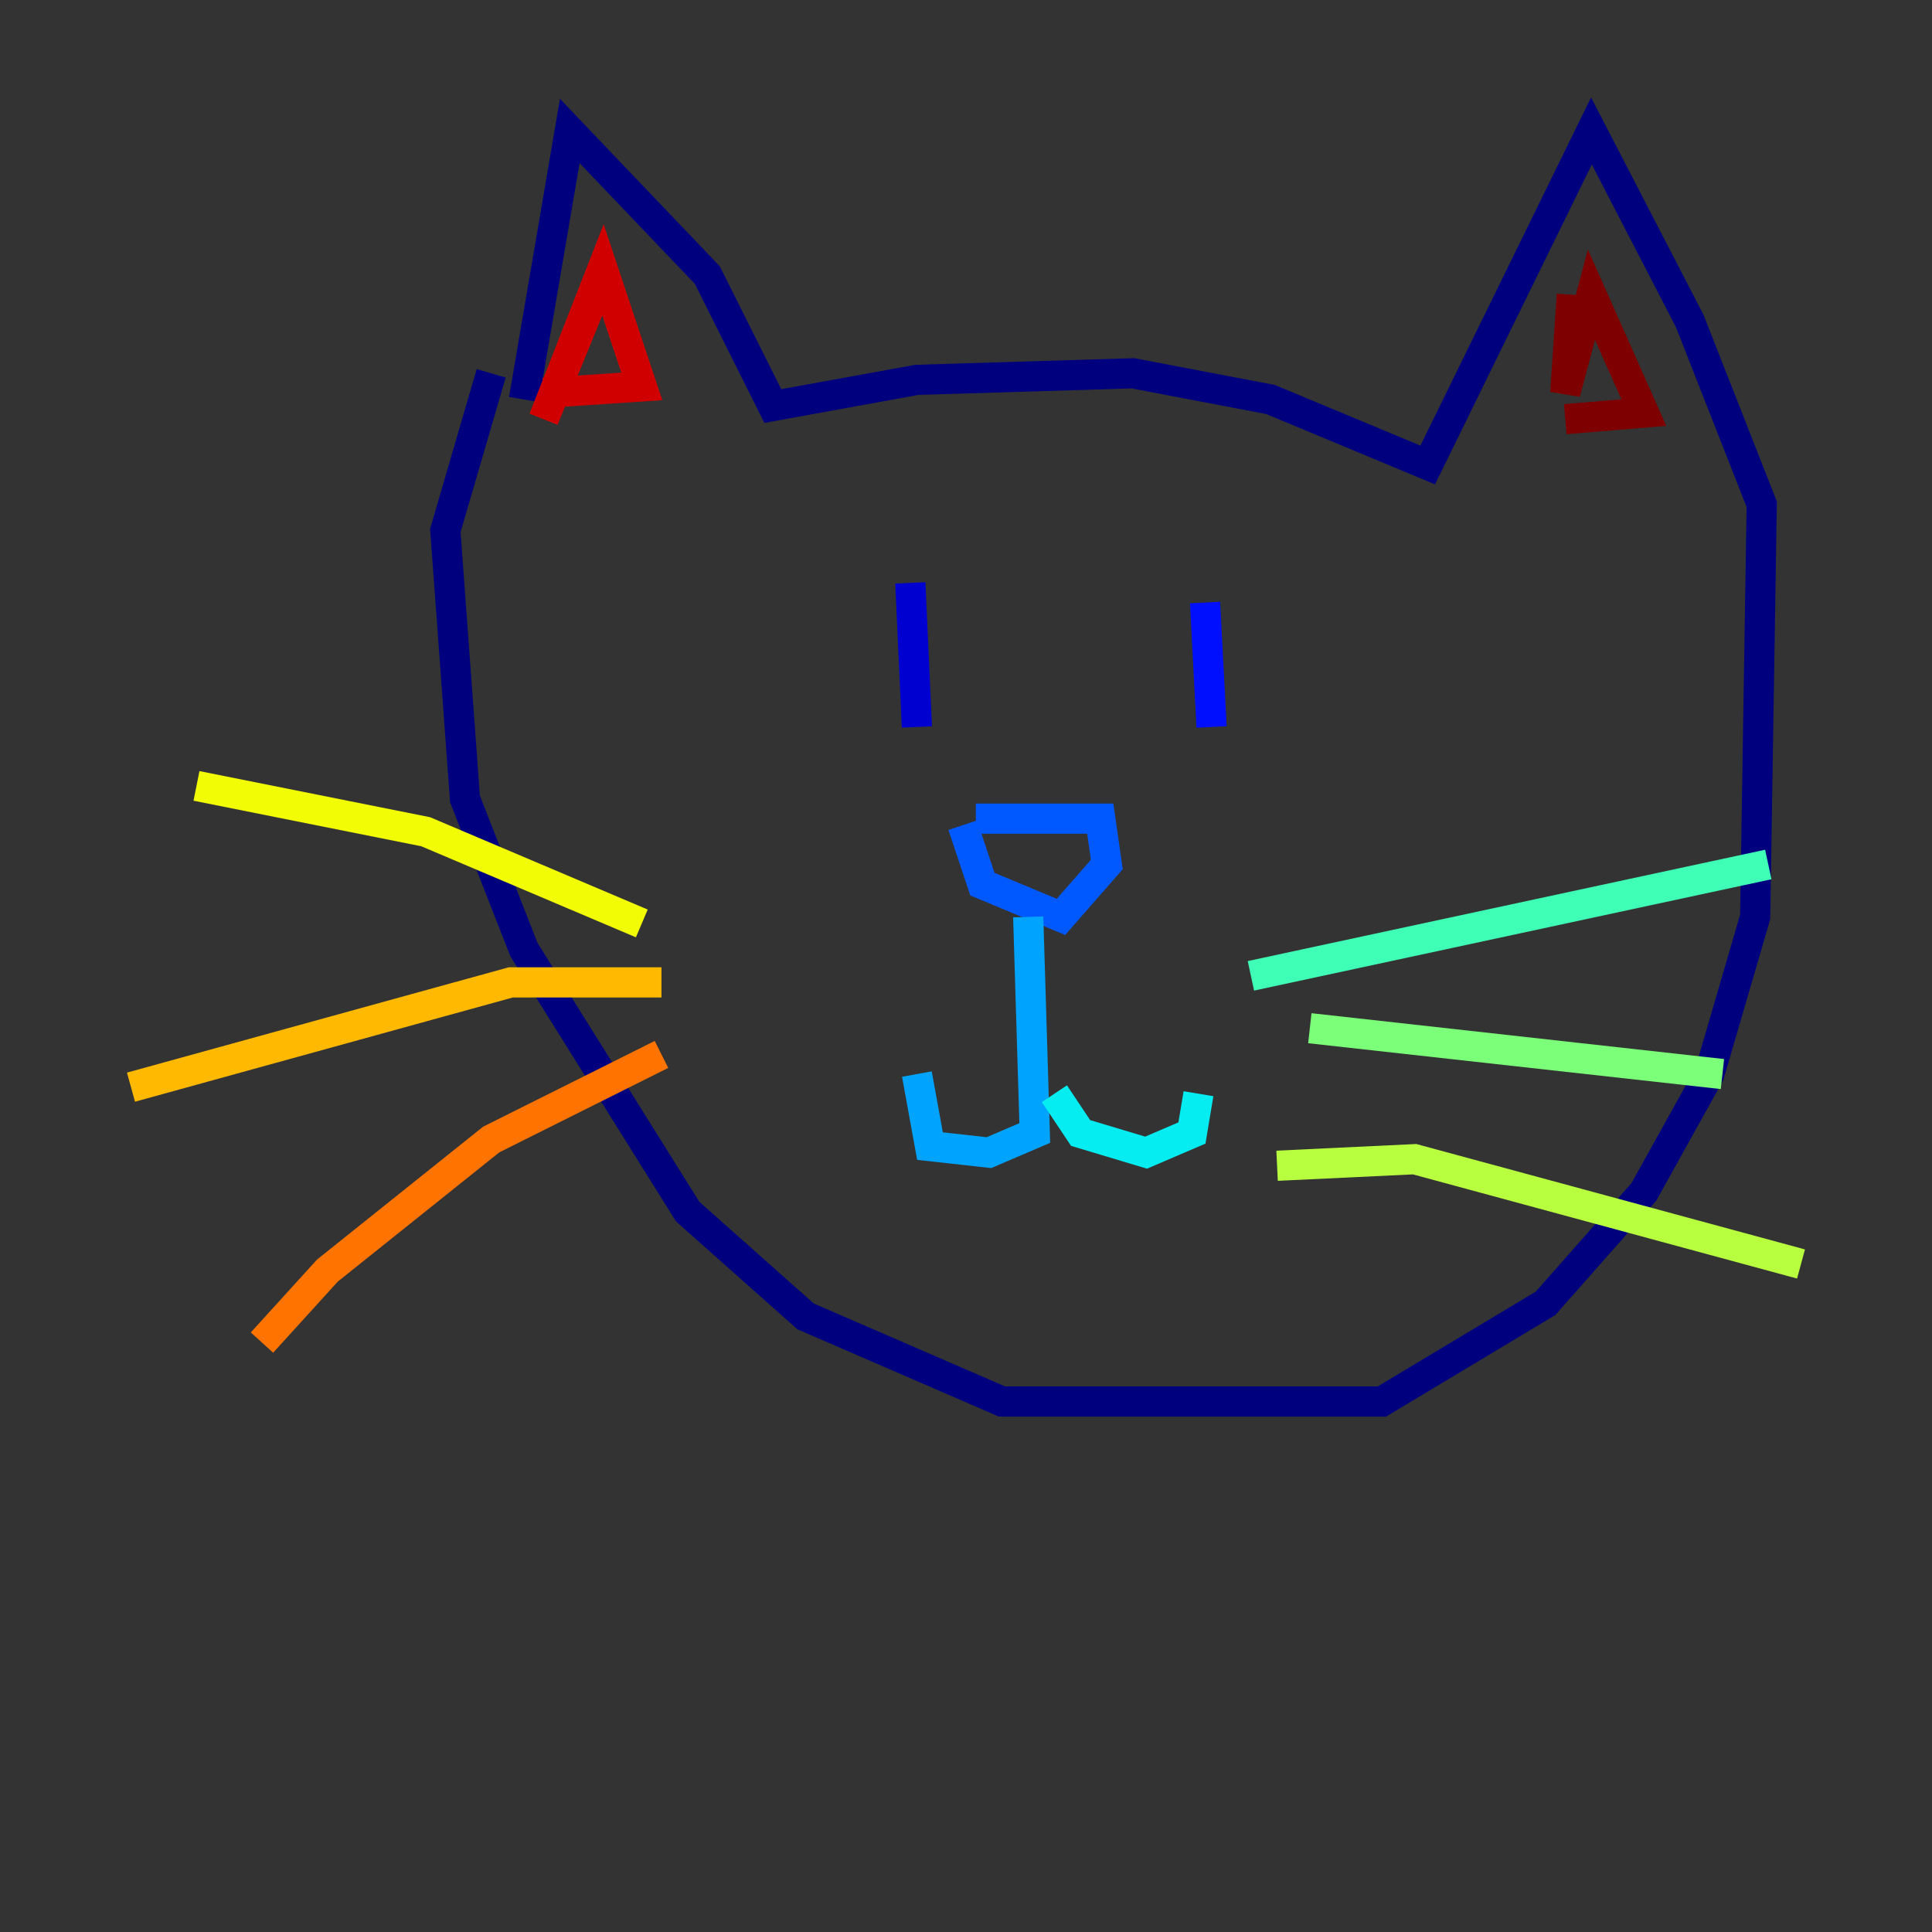 <?xml version="1.0" encoding="utf-8" ?>
<svg baseProfile="tiny" height="128" version="1.2" viewBox="0,0,128,128" width="128" xmlns="http://www.w3.org/2000/svg" xmlns:ev="http://www.w3.org/2001/xml-events" xmlns:xlink="http://www.w3.org/1999/xlink"><rect x="0" y="0" width="128" height="128" fill="#333333" stroke="none"/><defs /><polyline fill="none" points="34.712,26.468 37.749,8.678 46.861,18.224 51.2,26.902 60.746,25.166 75.064,24.732 84.176,26.468 94.59,30.807 105.437,8.678 111.946,21.261 116.719,33.41 116.285,60.746 113.248,71.159 108.909,78.969 102.4,86.346 91.552,92.854 66.386,92.854 53.37,87.214 45.559,80.271 34.712,62.915 30.807,52.936 29.505,35.146 32.542,24.732" stroke="#00007f" stroke-width="2" /><polyline fill="none" points="60.312,38.617 60.746,48.163" stroke="#0000d1" stroke-width="2" /><polyline fill="none" points="79.837,39.919 80.271,48.163" stroke="#0010ff" stroke-width="2" /><polyline fill="none" points="64.651,54.237 72.895,54.237 73.329,57.275 70.291,60.746 65.085,58.576 63.783,54.671" stroke="#0058ff" stroke-width="2" /><polyline fill="none" points="68.122,60.746 68.556,75.064 65.519,76.366 61.614,75.932 60.746,71.159" stroke="#00a4ff" stroke-width="2" /><polyline fill="none" points="69.858,72.461 71.593,75.064 75.932,76.366 78.969,75.064 79.403,72.461" stroke="#05ecf1" stroke-width="2" /><polyline fill="none" points="82.875,64.651 117.153,57.275" stroke="#3fffb7" stroke-width="2" /><polyline fill="none" points="86.78,68.122 114.115,71.159" stroke="#7cff79" stroke-width="2" /><polyline fill="none" points="84.61,77.234 93.722,76.8 119.322,83.742" stroke="#b7ff3f" stroke-width="2" /><polyline fill="none" points="42.522,61.18 28.203,55.105 13.017,52.068" stroke="#f1fc05" stroke-width="2" /><polyline fill="none" points="43.824,65.085 33.844,65.085 8.678,72.027" stroke="#ffb900" stroke-width="2" /><polyline fill="none" points="43.824,69.858 32.542,75.498 21.695,84.176 17.356,88.949" stroke="#ff7300" stroke-width="2" /><polyline fill="none" points="52.068,23.43 52.068,23.43" stroke="#ff3000" stroke-width="2" /><polyline fill="none" points="39.919,18.224 36.014,27.77 39.919,17.79 42.522,25.6 36.014,26.034" stroke="#d10000" stroke-width="2" /><polyline fill="none" points="104.136,19.525 103.702,26.034 105.437,19.525 108.909,27.336 103.702,27.77" stroke="#7f0000" stroke-width="2" /></svg>